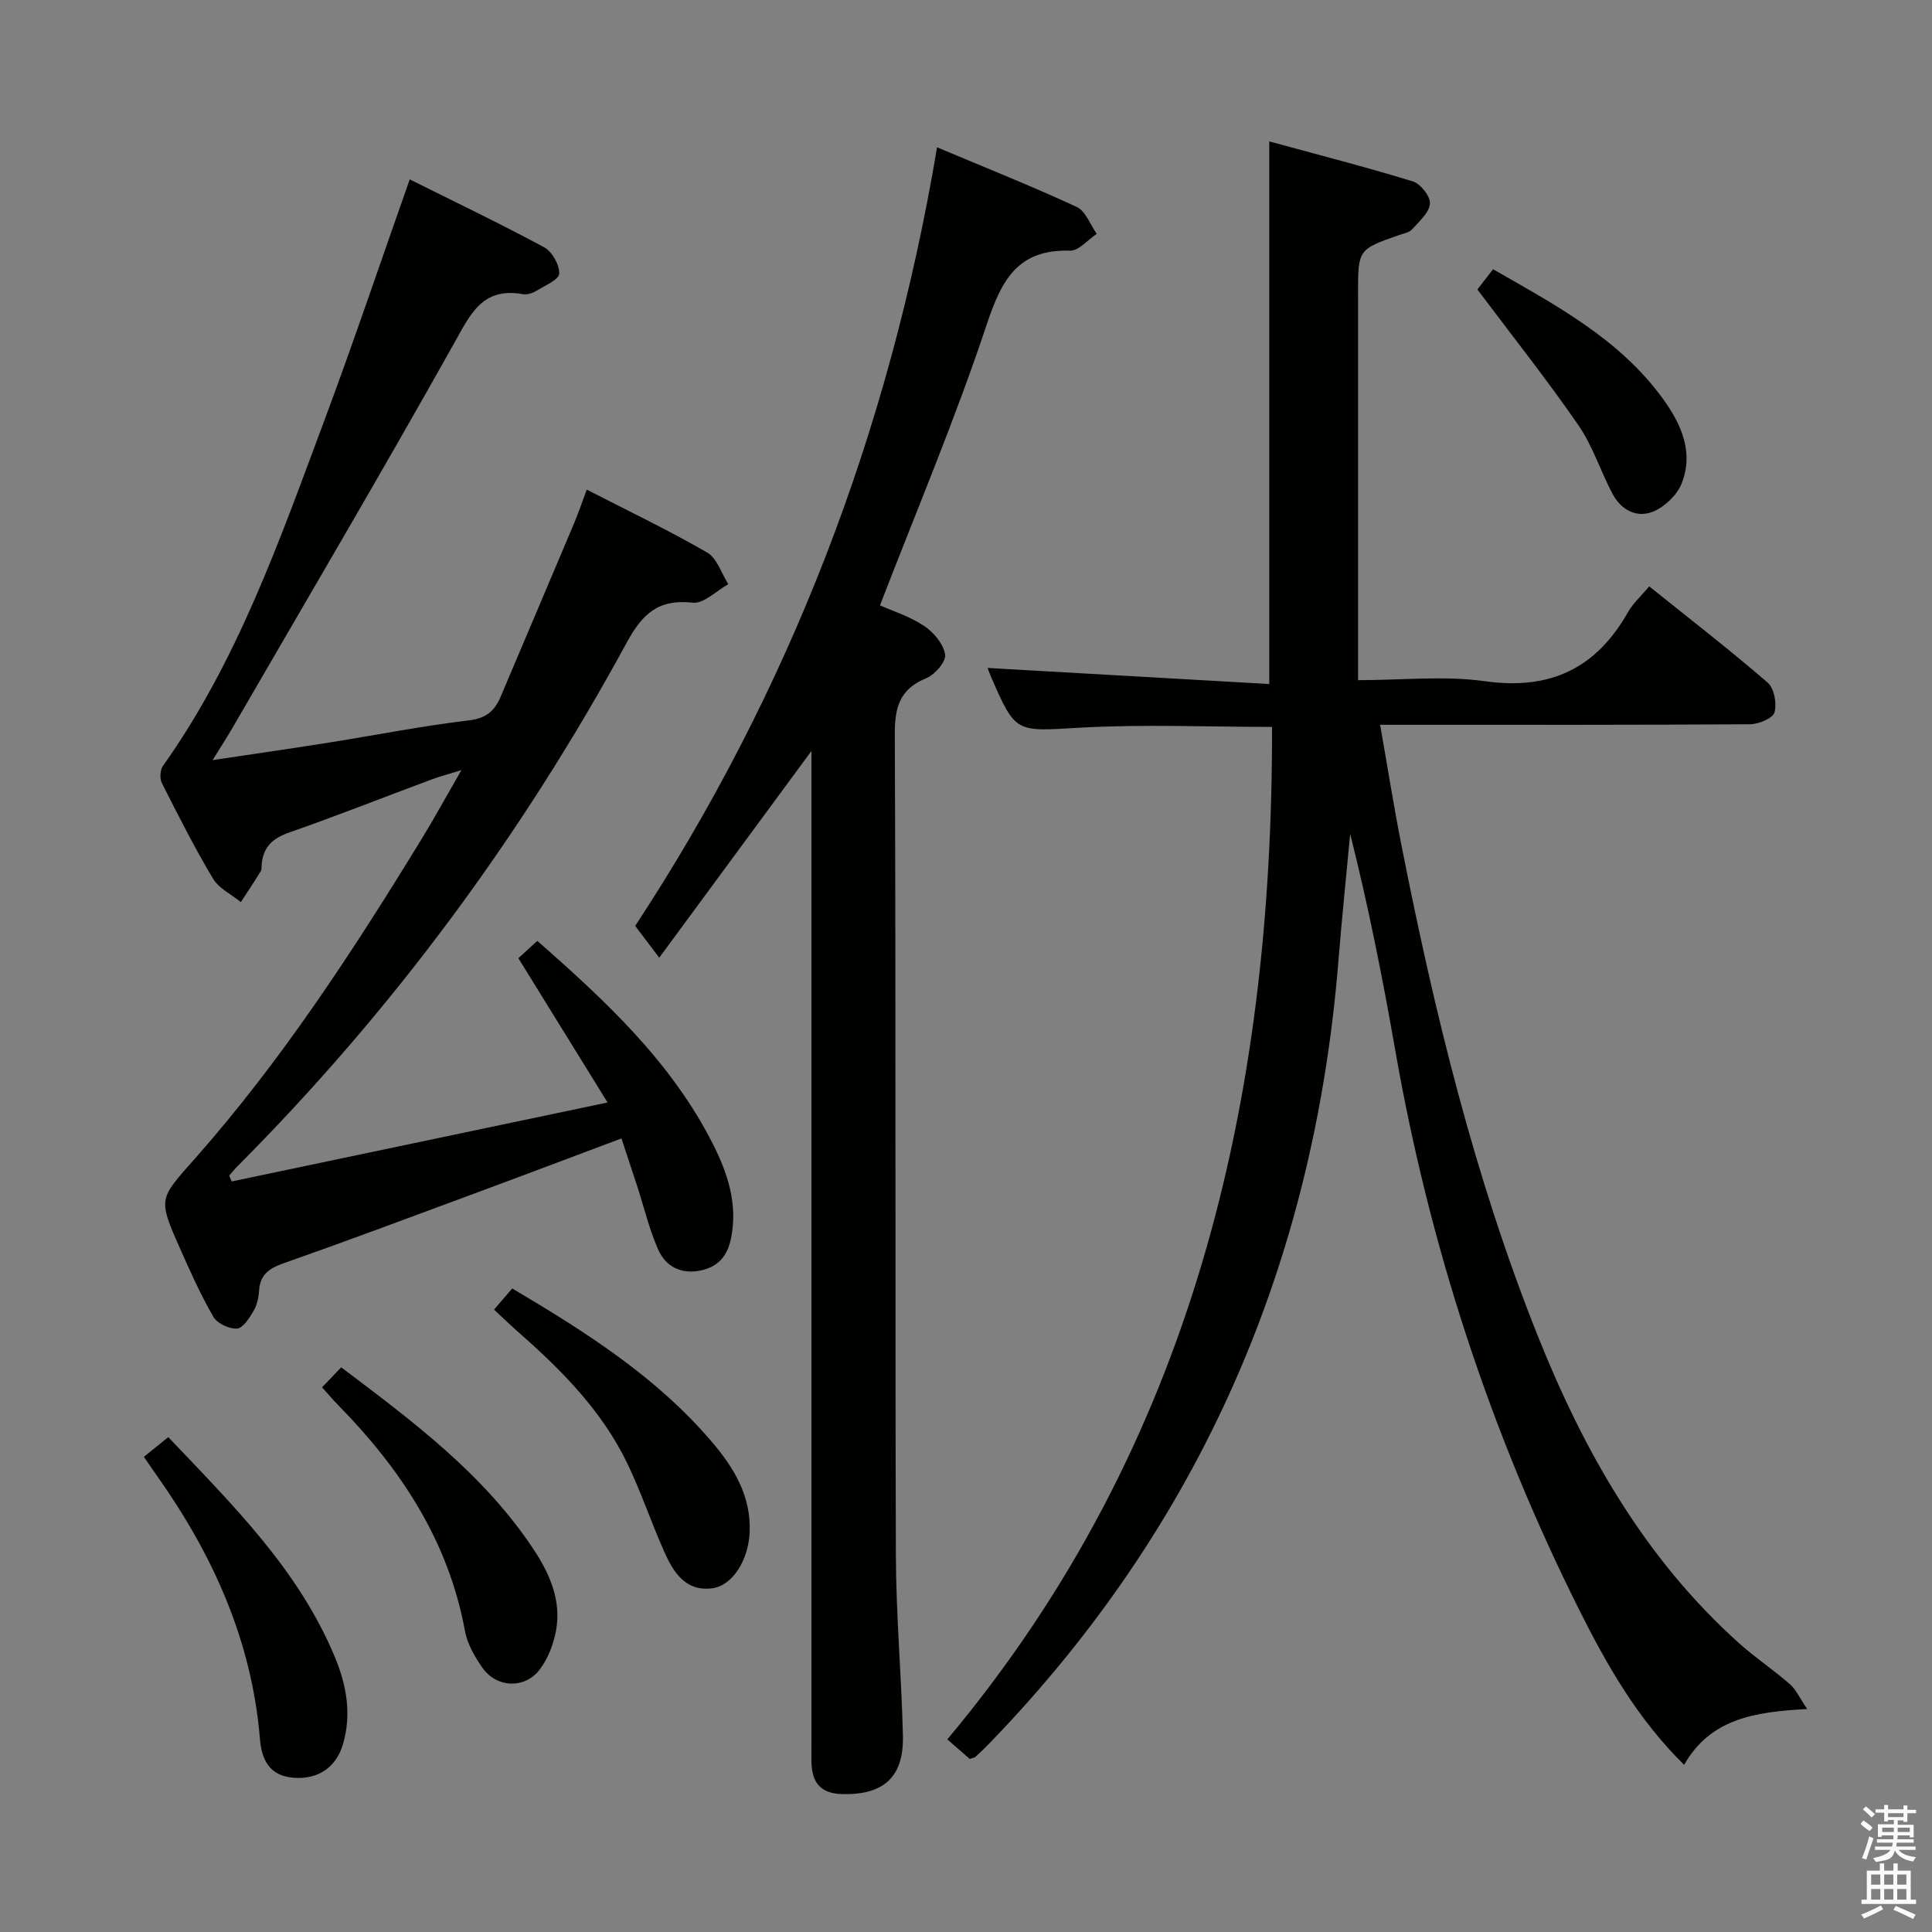 <svg enable-background="new 0 0 400 400" viewBox="0 0 400 400" xmlns="http://www.w3.org/2000/svg"><rect x="0" y="0" width="400" height="400" fill="#808080" stroke="none"/><path d="m385.2 377.6.6-.7c.6.4 1.3.9 1.9 1.5l-.6.7c-.8-.5-1.4-1-1.9-1.5zm.3 7.1c.6-1.4 1.1-2.9 1.5-4.5.3.1.6.3.9.4-.5 1.4-1 2.9-1.5 4.4zm.2-10.1.6-.6c.7.5 1.3 1.1 1.9 1.6l-.7.7c-.6-.6-1.2-1.2-1.8-1.7zm8.4-.8h.8v.9h1.8v.7h-1.8v1.8h-.8v-.3h-1.2v.9h3.3v2.6h-.8v-.4h-2.5c0 .3 0 .6-.1.8h3.4v.7h-3.5c0 .3-.1.6-.1.8h4v.7h-3.5c.7.9 1.9 1.3 3.6 1.5-.2.2-.4.5-.6.9-1.9-.3-3.2-1.1-3.8-2.3-.5 2.1-1.8 2-3.9 2.4-.2-.3-.4-.5-.6-.8 1.9-.4 3.1-.9 3.6-1.7h-3.2v-.7h3.5c.1-.2.1-.5.2-.8h-3.3v-.7h3.4c0-.2 0-.5 0-.8h-2.4v.3h-.8v-2.6h3.3v-.9h-1.2v.3h-.8v-1.8h-1.8v-.7h1.8v-.9h.8v.9h3.2zm-4.4 5.5h2.4c0-.3 0-.6 0-.9h-2.4zm1.2-3.1h3.2v-.8h-3.2zm4.4 2.2h-2.4v.9h2.5v-.9z" fill="#fafafb"/><path d="m389.2 385.8h.9v1.5h1.9v-1.5h.9v1.5h2.7v6h1.1v.9h-11.3v-.9h1.1v-6h2.7zm.2 8.7.5.8c-1.2.6-2.5 1.3-4 1.9-.2-.3-.3-.6-.6-.8 1.6-.6 3-1.3 4.1-1.9zm-2-4.3h1.9v-2.1h-1.9zm0 3.1h1.9v-2.2h-1.9zm2.7-3.1h1.9v-2.1h-1.9zm0 3.1h1.9v-2.2h-1.9zm2.4 1.3c1.4.6 2.7 1.2 4.1 1.8l-.5.9c-1.5-.7-2.8-1.4-4.1-1.9zm2.2-6.5h-1.9v2.1h1.9zm-1.9 5.2h1.9v-2.2h-1.9z" fill="#fafafb"/><g fill="#010100"><path d="m200.78 364.17c-1.33-1.16-2.8-2.43-4.65-4.05 50.88-60.77 67.37-132.44 67.23-209.62-13.26 0-26.55-.58-39.77.16-13.29.75-13.26 1.33-18.44-10.61-.37-.86-.67-1.74-.68-1.76 19.36 1.11 38.84 2.22 58.32 3.33 0-37.91 0-74.59 0-112.34 9.82 2.68 19.85 5.25 29.73 8.28 1.6.49 3.67 3.14 3.54 4.61-.17 1.88-2.24 3.68-3.72 5.32-.6.67-1.77.86-2.71 1.19-8.45 2.96-8.46 2.96-8.46 12.14v73.98 6.02c9.12 0 17.86-.96 26.3.22 13.49 1.89 22.99-2.66 29.58-14.29 1.04-1.84 2.71-3.32 4.4-5.35 8.35 6.7 16.61 13.09 24.5 19.9 1.36 1.17 1.97 4.36 1.44 6.18-.36 1.25-3.29 2.46-5.09 2.47-23.49.16-46.99.11-70.48.11-1.8 0-3.6 0-6.08 0 1.53 8.69 2.82 16.83 4.41 24.91 6.82 34.57 15.11 68.74 28.21 101.56 9.6 24.03 22.18 46.18 41.73 63.71 3.34 2.99 7.11 5.5 10.49 8.45 1.27 1.11 2.01 2.84 3.58 5.15-10.84.57-20.04 1.97-25.48 11.55-9.62-9.47-15.96-20.59-21.69-32.03-18.42-36.77-31.05-75.46-38.13-115.98-2.61-14.96-5.58-29.85-9.32-44.74-.82 8.79-1.73 17.58-2.44 26.38-5.05 62.46-28.51 116.69-72.22 161.89-.93.96-1.89 1.88-2.87 2.78-.2.2-.57.24-1.23.48z"/><path d="m47.96 244.61c25.52-5.36 51.05-10.72 77.83-16.35-6.46-10.44-12.41-20.07-18.47-29.88 1.2-1.1 2.41-2.2 3.92-3.58 14.14 12.41 27.74 25.05 36.32 41.98 3.08 6.07 5.25 12.52 3.78 19.65-.77 3.74-2.77 5.93-6.43 6.64-3.99.78-7.12-.91-8.64-4.36-1.86-4.21-2.93-8.78-4.36-13.18-1.02-3.14-2.07-6.27-3.24-9.83-10.91 4.09-21.42 8.07-31.97 11.97-12.61 4.67-25.21 9.39-37.91 13.85-2.99 1.05-4.93 2.31-5.15 5.67-.09 1.46-.44 3.04-1.17 4.28-.85 1.44-2.19 3.53-3.41 3.6-1.63.09-4.09-1.07-4.89-2.45-2.65-4.58-4.82-9.45-6.97-14.3-4.57-10.31-4.23-10.08 3.18-18.47 17.92-20.27 32.64-42.85 46.73-65.85 2.69-4.38 5.16-8.9 8.42-14.56-2.84.89-4.6 1.35-6.31 1.99-9.8 3.65-19.53 7.5-29.4 10.95-3.4 1.19-5.31 3.01-5.64 6.53-.05.5.04 1.09-.2 1.47-1.32 2.16-2.73 4.27-4.11 6.39-1.96-1.6-4.55-2.82-5.77-4.86-3.83-6.41-7.21-13.1-10.58-19.77-.47-.94-.39-2.71.2-3.54 15.42-21.7 24.11-46.57 33.29-71.16 6.15-16.47 11.76-33.13 17.82-50.3 9.06 4.52 18.56 9.07 27.82 14.05 1.65.89 3.2 3.63 3.13 5.45-.05 1.24-2.93 2.48-4.65 3.53-.82.5-1.97.9-2.86.74-8.42-1.53-10.89 4.16-14.31 10.27-14.94 26.67-30.47 53.02-45.8 79.47-1.14 1.97-2.39 3.88-4.14 6.72 8.73-1.31 16.42-2.41 24.1-3.63 9.67-1.53 19.28-3.45 28.99-4.6 3.62-.43 5.33-2.01 6.57-4.96 5.05-11.93 10.13-23.85 15.16-35.79.9-2.13 1.63-4.32 2.64-7.02 8.51 4.37 16.9 8.39 24.93 13.02 2.04 1.18 2.95 4.32 4.38 6.56-2.47 1.36-5.09 4.09-7.38 3.83-7.06-.79-10.38 2.24-13.64 8.24-21.75 40-48.57 76.32-80.76 108.6-.55.56-1.03 1.18-1.55 1.78.18.41.34.81.5 1.21z"/><path d="m168 155.48c-10.75 14.6-20.94 28.44-31.51 42.8-1.96-2.59-3.24-4.29-4.98-6.58 31.74-48.28 52.58-102.06 62.5-161.2 9.91 4.17 19.52 8 28.91 12.34 1.85.86 2.79 3.67 4.15 5.58-1.85 1.22-3.73 3.53-5.53 3.48-10.89-.33-14.2 6.13-17.28 15.37-6.47 19.47-14.5 38.43-22.07 58.06 2.64 1.18 6.18 2.29 9.15 4.27 1.97 1.31 3.98 3.71 4.34 5.9.24 1.43-2.1 4.17-3.86 4.89-5.5 2.25-6.58 5.94-6.56 11.61.24 56.66.05 113.33.22 169.99.04 12.46 1.16 24.91 1.46 37.37.21 8.64-4.09 12.36-12.73 12.08-4.21-.14-6-2.28-6.19-6.2-.06-1.33-.02-2.67-.02-4 0-66.5 0-132.99 0-199.49 0-1.82 0-3.64 0-6.27z"/><path d="m29.79 301.62c1.71-1.38 3.22-2.6 5.05-4.08 13.33 14.05 27.01 27.47 34.52 45.61 2.4 5.8 3.47 11.77 1.64 17.99-1.4 4.75-5.12 7.31-10.17 6.93-5-.38-6.65-3.61-7.02-8.1-1.68-20.31-9.75-38.14-21.4-54.55-.86-1.21-1.68-2.43-2.62-3.8z"/><path d="m102.28 271.14c1.46-1.7 2.51-2.92 3.77-4.38 15.18 8.99 29.87 18.3 41.34 31.77 4.58 5.37 8.19 11.29 7.81 18.85-.28 5.6-3.51 10.95-7.82 11.47-5.49.66-7.98-3.37-9.85-7.57-2.69-6.05-4.8-12.37-7.67-18.33-5.15-10.66-13.28-18.98-22.06-26.72-1.74-1.52-3.41-3.13-5.52-5.09z"/><path d="m66.68 287.23c1.33-1.39 2.55-2.67 3.96-4.14 14.82 11.17 29.48 22.08 39.78 37.61 3.37 5.07 5.83 10.6 4.71 16.84-.51 2.82-1.65 5.81-3.36 8.08-3.1 4.12-8.98 3.86-11.92-.37-1.58-2.27-3.09-4.89-3.58-7.55-3.43-18.72-13.36-33.69-26.41-46.94-1.03-1.05-1.97-2.19-3.18-3.53z"/><path d="m305.88 59.94c.67-.86 1.86-2.41 3.24-4.2 13.06 7.48 26.14 14.42 35.11 26.74 3.82 5.24 6.52 11.13 3.93 17.64-.95 2.39-3.5 4.81-5.9 5.8-3.37 1.39-6.63-.34-8.38-3.63-2.49-4.67-4.09-9.9-7.06-14.21-6.46-9.38-13.56-18.32-20.94-28.14z"/></g></svg>